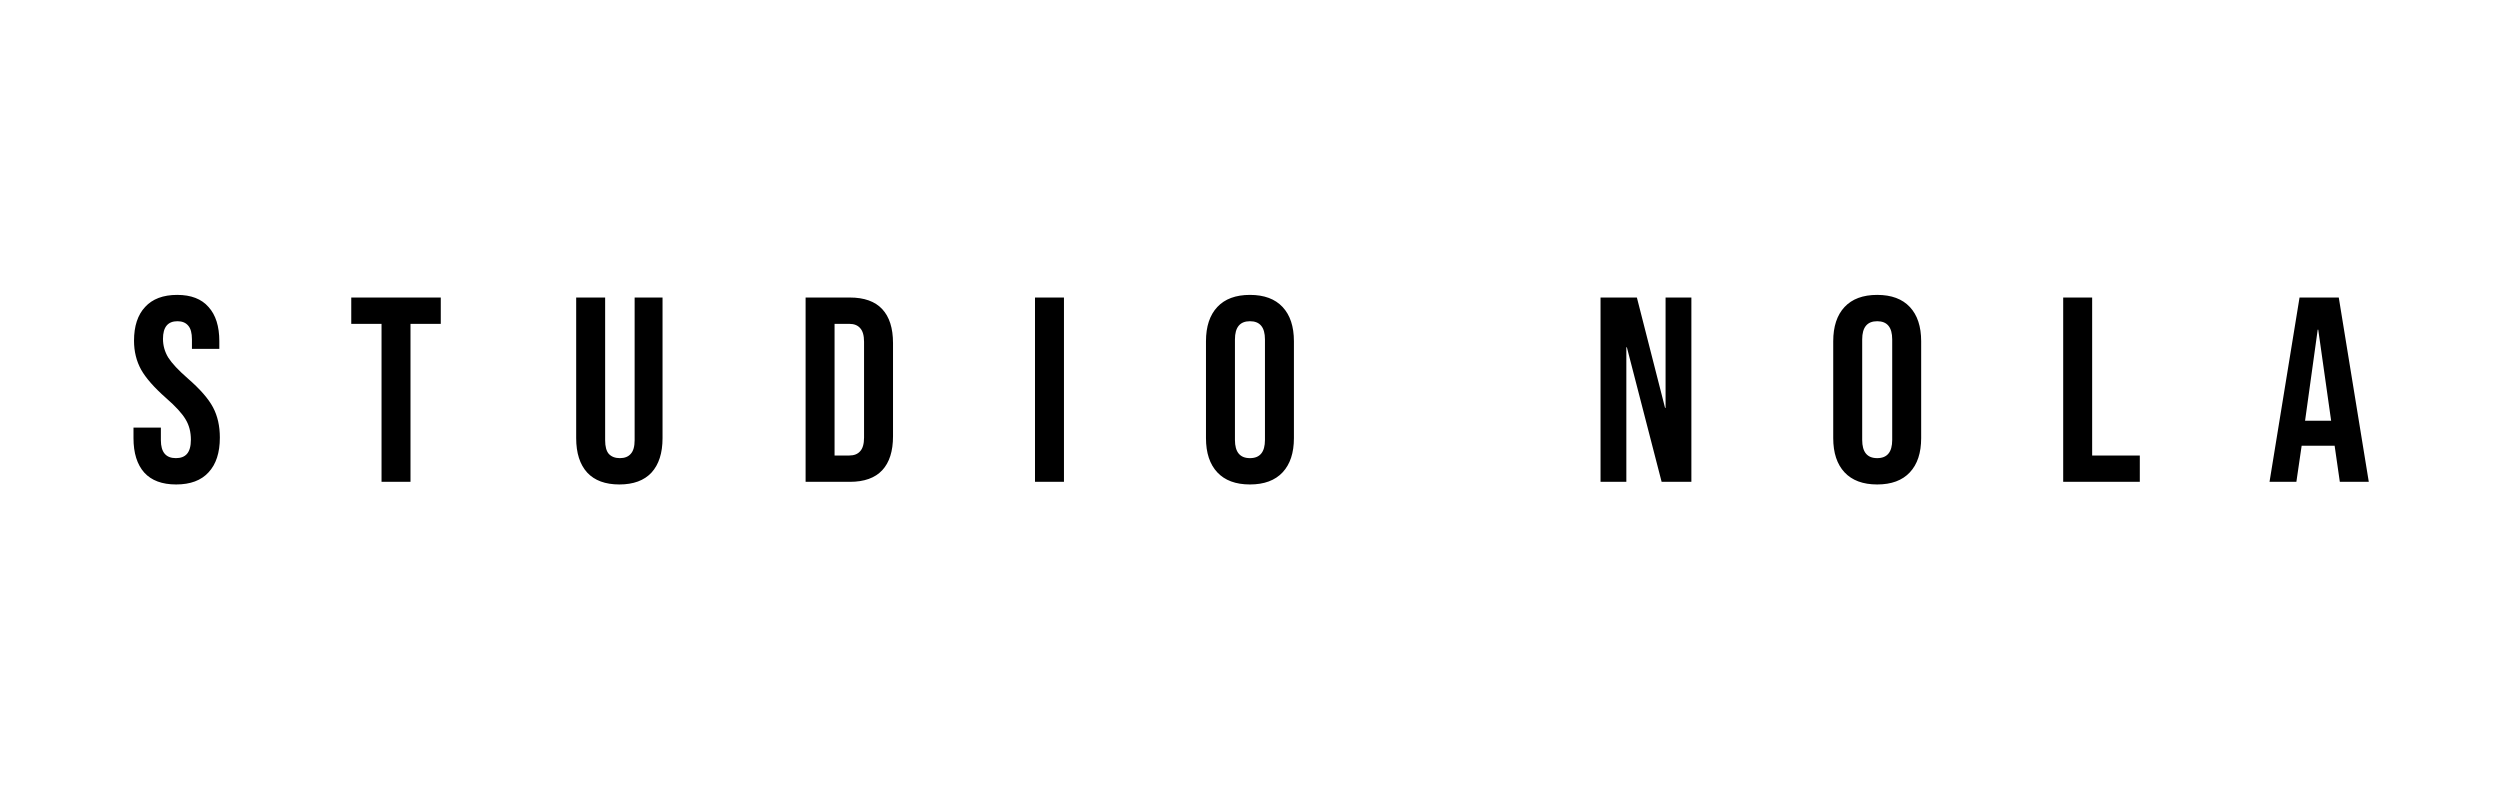 <svg width="1899" height="613" viewBox="0 0 1899 613" fill="none" xmlns="http://www.w3.org/2000/svg">
<path d="M133.8 368C123.133 368 115.067 365 109.6 359C104.133 352.867 101.4 344.133 101.4 332.8V324.8H122.2V334.4C122.2 343.467 126 348 133.6 348C137.333 348 140.133 346.933 142 344.8C144 342.533 145 338.933 145 334C145 328.133 143.667 323 141 318.6C138.333 314.067 133.4 308.667 126.2 302.4C117.133 294.4 110.8 287.2 107.2 280.8C103.6 274.267 101.8 266.933 101.8 258.8C101.8 247.733 104.6 239.2 110.2 233.2C115.8 227.067 123.933 224 134.6 224C145.133 224 153.067 227.067 158.4 233.2C163.867 239.2 166.6 247.867 166.6 259.2V265H145.8V257.8C145.8 253 144.867 249.533 143 247.4C141.133 245.133 138.4 244 134.8 244C127.467 244 123.8 248.467 123.8 257.4C123.8 262.467 125.133 267.2 127.8 271.6C130.6 276 135.6 281.333 142.8 287.6C152 295.6 158.333 302.867 161.8 309.4C165.267 315.933 167 323.6 167 332.4C167 343.867 164.133 352.667 158.4 358.8C152.8 364.933 144.6 368 133.8 368ZM289.814 246H266.814V226H334.814V246H311.814V366H289.814V246ZM470.466 368C459.799 368 451.666 365 446.066 359C440.466 352.867 437.666 344.133 437.666 332.8V226H459.666V334.4C459.666 339.2 460.599 342.667 462.466 344.8C464.466 346.933 467.266 348 470.866 348C474.466 348 477.199 346.933 479.066 344.8C481.066 342.667 482.066 339.2 482.066 334.4V226H503.266V332.8C503.266 344.133 500.466 352.867 494.866 359C489.266 365 481.132 368 470.466 368ZM611.934 226H645.534C656.468 226 664.668 228.933 670.134 234.8C675.601 240.667 678.334 249.267 678.334 260.6V331.4C678.334 342.733 675.601 351.333 670.134 357.2C664.668 363.067 656.468 366 645.534 366H611.934V226ZM645.134 346C648.734 346 651.468 344.933 653.334 342.8C655.334 340.667 656.334 337.2 656.334 332.4V259.6C656.334 254.8 655.334 251.333 653.334 249.2C651.468 247.067 648.734 246 645.134 246H633.934V346H645.134ZM786.184 226H808.184V366H786.184V226ZM949.461 368C938.661 368 930.394 364.933 924.661 358.8C918.928 352.667 916.061 344 916.061 332.8V259.2C916.061 248 918.928 239.333 924.661 233.2C930.394 227.067 938.661 224 949.461 224C960.261 224 968.528 227.067 974.261 233.2C979.994 239.333 982.861 248 982.861 259.2V332.8C982.861 344 979.994 352.667 974.261 358.8C968.528 364.933 960.261 368 949.461 368ZM949.461 348C957.061 348 960.861 343.4 960.861 334.2V257.8C960.861 248.6 957.061 244 949.461 244C941.861 244 938.061 248.6 938.061 257.8V334.2C938.061 343.4 941.861 348 949.461 348ZM1215.77 226H1243.37L1264.77 309.8H1265.17V226H1284.77V366H1262.17L1235.77 263.8H1235.37V366H1215.77V226ZM1425.92 368C1415.12 368 1406.86 364.933 1401.12 358.8C1395.39 352.667 1392.52 344 1392.52 332.8V259.2C1392.52 248 1395.39 239.333 1401.12 233.2C1406.86 227.067 1415.12 224 1425.92 224C1436.72 224 1444.99 227.067 1450.72 233.2C1456.46 239.333 1459.32 248 1459.32 259.2V332.8C1459.32 344 1456.46 352.667 1450.72 358.8C1444.99 364.933 1436.72 368 1425.92 368ZM1425.92 348C1433.52 348 1437.32 343.4 1437.32 334.2V257.8C1437.32 248.6 1433.52 244 1425.92 244C1418.32 244 1414.52 248.6 1414.52 257.8V334.2C1414.52 343.4 1418.32 348 1425.92 348ZM1567.2 226H1589.2V346H1625.4V366H1567.2V226ZM1746.73 226H1776.53L1799.33 366H1777.33L1773.33 338.2V338.6H1748.33L1744.33 366H1723.93L1746.73 226ZM1770.73 319.6L1760.93 250.4H1760.53L1750.93 319.6H1770.73Z" fill="black"/>
</svg>
